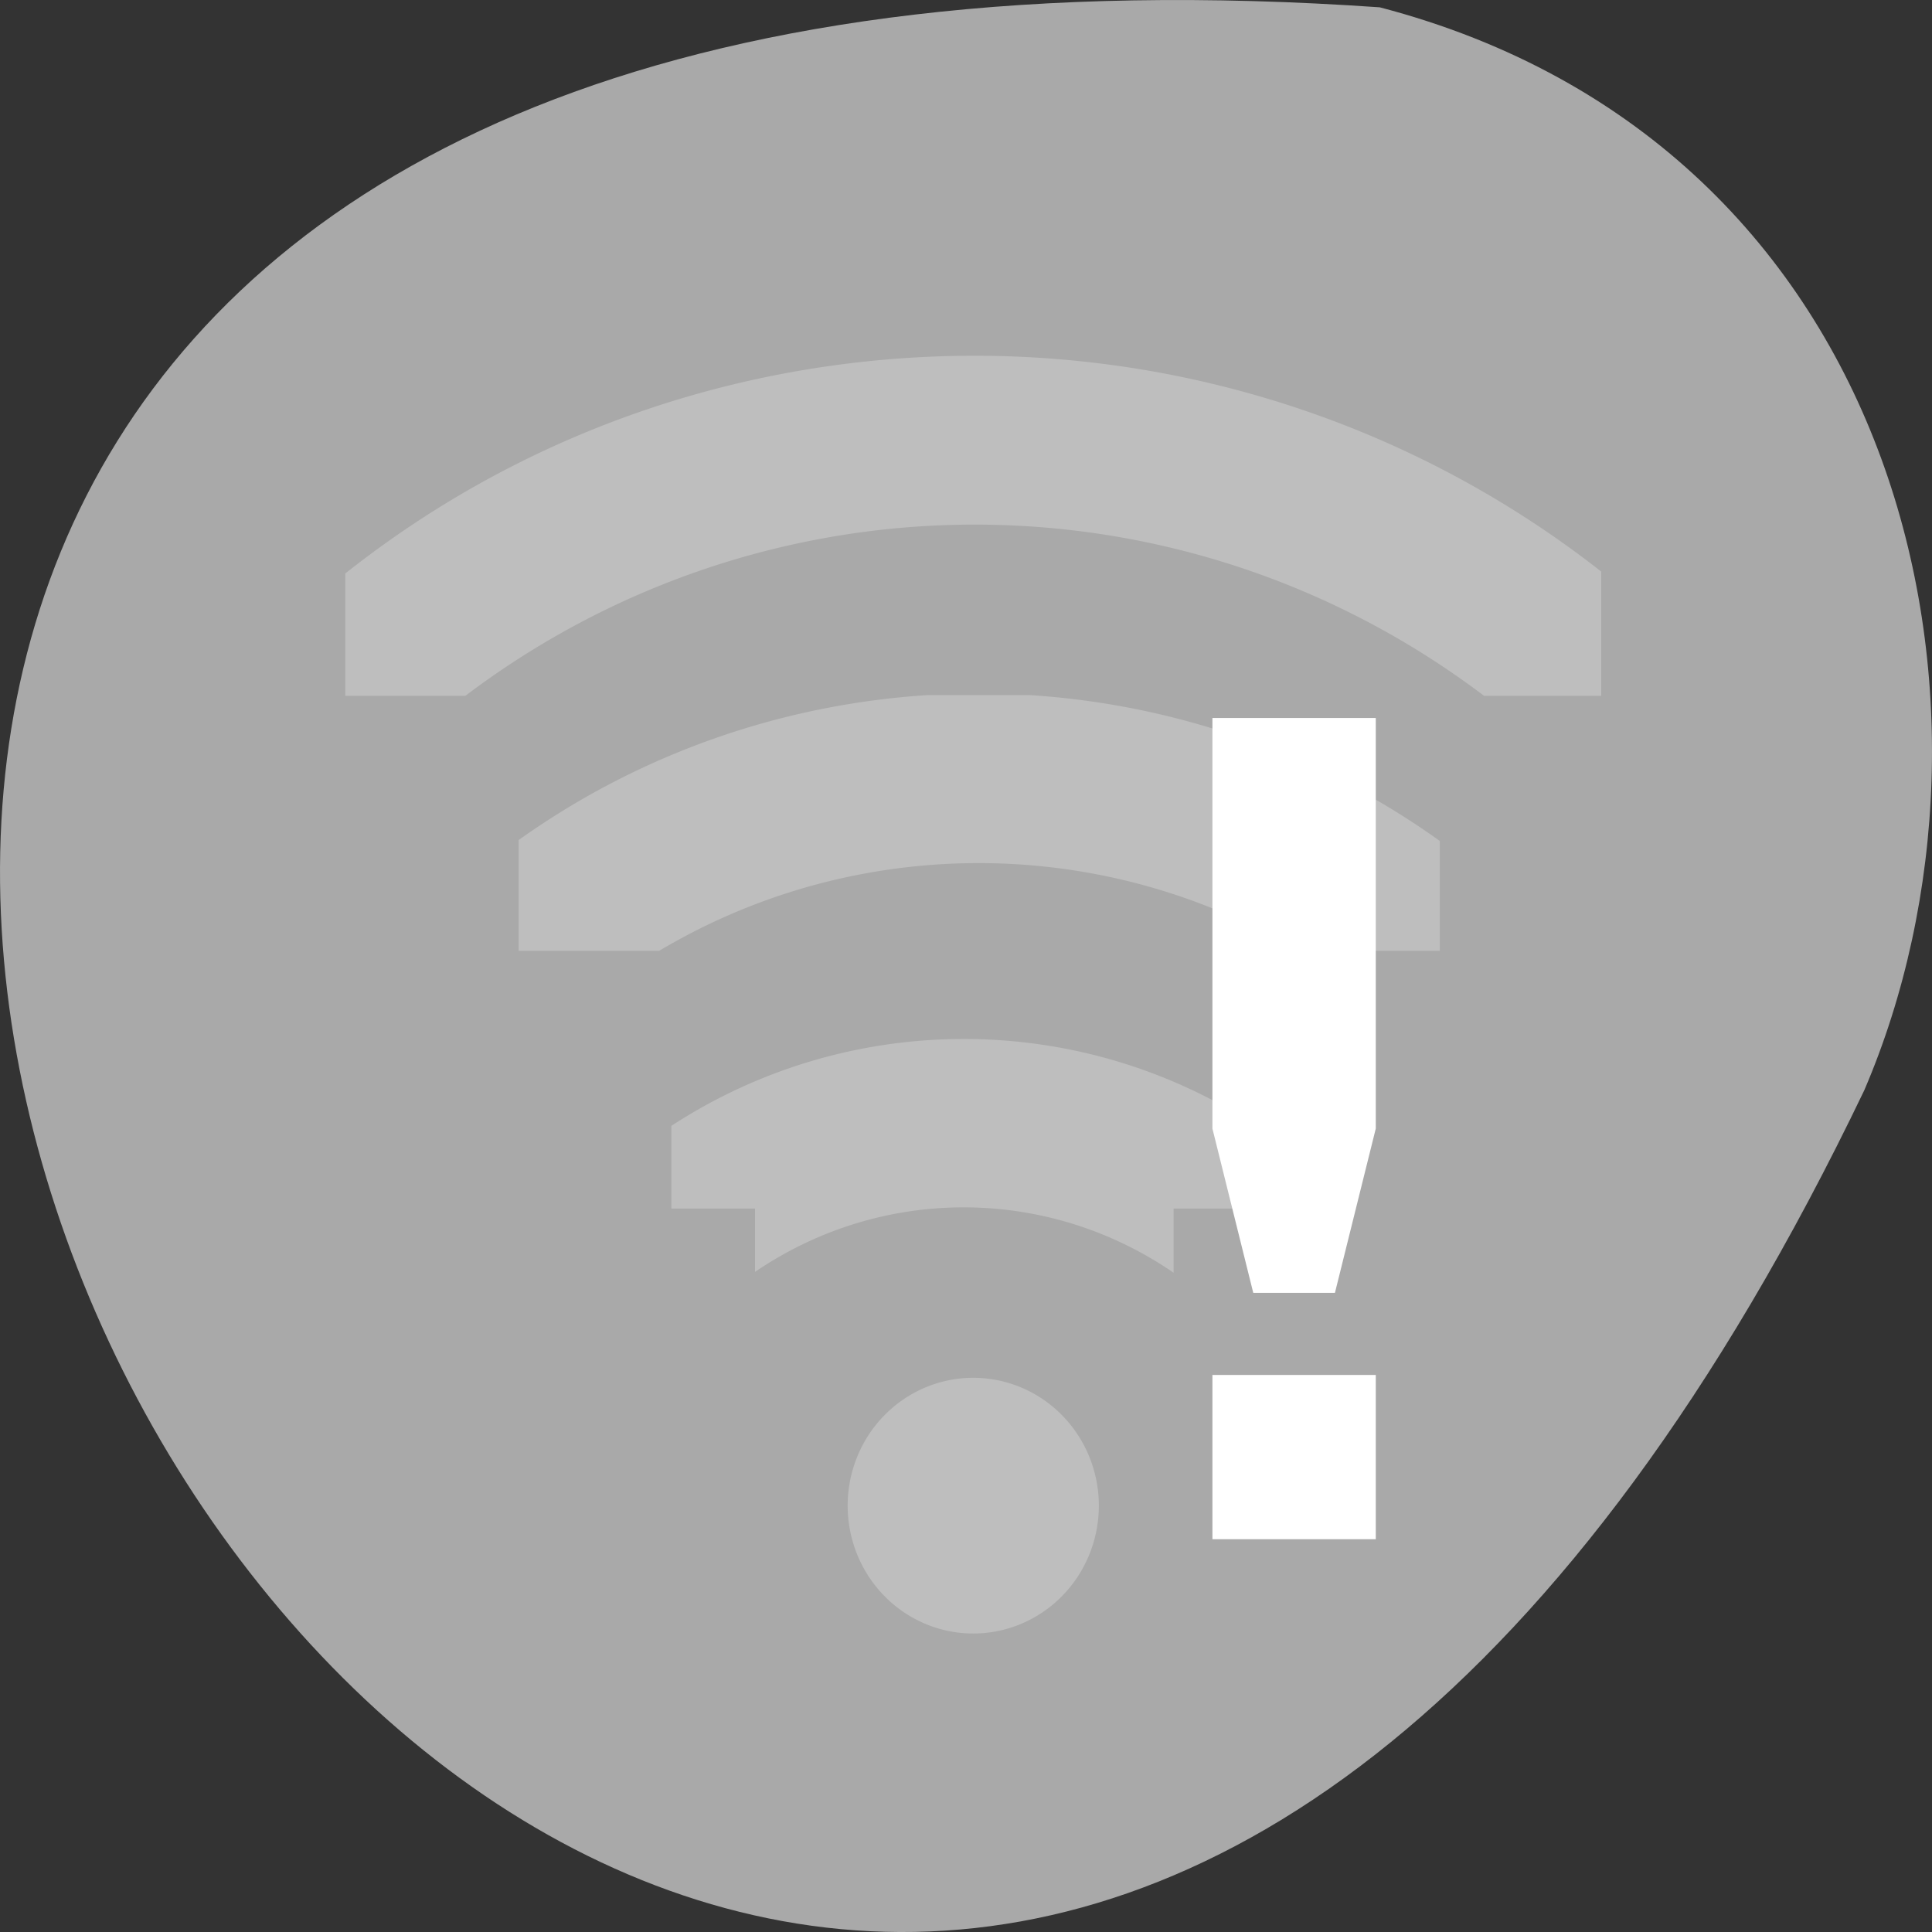 <svg xmlns="http://www.w3.org/2000/svg" viewBox="0 0 256 256"><rect x="0" y="0" width="256" height="256" fill="#333333" stroke="none"/><defs><clipPath><path color="#000" d="M 27.375,221.875 H28.5 V226 H27.375 z"/></clipPath><clipPath id="2"><path transform="matrix(0 -1 1 0 0 0)" color="#000" d="m -202 21 h 4 v 15 h -4 z"/></clipPath><clipPath><path transform="matrix(0 -1 1 0 0 0)" color="#000" d="m -202 21 h 4 v 15 h -4 z"/></clipPath><clipPath id="1"><path color="#000" d="M 27.375,221.875 H28.5 V226 H27.375 z"/></clipPath><clipPath><path color="#000" d="M 27.375,221.875 H28.5 V226 H27.375 z"/></clipPath><clipPath id="0"><path d="m 27.545 222.49 v -0.58 h 1.739 v 4.057 h -1.739 v -0.58 h -0.58 v -2.898 h 0.58 z"/></clipPath><clipPath><path transform="matrix(0 -1 1 0 0 0)" color="#000" d="m -202 21 h 4 v 15 h -4 z"/></clipPath></defs><g transform="translate(0 -796.36)"><path d="m 182.83 797.33 c -368.15 -25.644 -92.2 469.58 64.2 143.49 21.558 -50.25 5.804 -125.18 -64.2 -143.49 z" fill="#a9a9a9" color="#000"/><g transform="matrix(11.095 0 0 11.295 1.369 877.27)" fill="#fff"><g color="#000"><path clip-path="url(#0)" transform="matrix(0 -1.725 1.725 0 -374.9 54.53)" d="m 27.13 221.09 a 0.58 0.58 0 0 0 -0.344 1 c 1.023 1.023 1.023 2.664 0 3.688 a 0.58 0.58 0 1 0 0.813 0.813 c 1.466 -1.466 1.466 -3.846 0 -5.313 a 0.58 0.58 0 0 0 -0.469 -0.188 z" opacity="0.24"/><path clip-path="url(#1)" transform="matrix(0 -2.667 2.667 0 -585.67 77)" d="m 27.06 221.31 a 0.375 0.375 0 0 0 -0.125 0.625 c 1.101 1.101 1.101 2.899 0 4 a 0.376 0.376 0 1 0 0.531 0.531 c 1.388 -1.388 1.388 -3.674 0 -5.063 a 0.375 0.375 0 0 0 -0.406 -0.094 z" opacity="0.24"/></g><path d="m 13 10.5 a 1.5 1.5 0 0 1 -3 0 1.5 1.5 0 1 1 3 0 z" opacity="0.24"/><path clip-path="url(#2)" transform="translate(-17 -201)" d="m 28.548 198.01 c -3.133 -0.008 -6.266 1.153 -8.656 3.531 a 1.01 1.01 0 1 0 1.406 1.438 c 4.01 -3.994 10.474 -3.984 14.469 0.031 0.059 0.059 0.13 0.127 0.188 0.188 a 1 1 0 1 0 1.438 -1.375 c -0.069 -0.073 -0.117 -0.148 -0.188 -0.219 -2.378 -2.391 -5.523 -3.586 -8.656 -3.594 z" opacity="0.24" color="#000"/></g><path d="m 25.04 8.527 h 2 v 2 h -2 v -2 z m 0 -8 v 5 l 0.5 2 h 1 l 0.5 -2 v -5 h -2 z" fill="#fff" transform="matrix(10.822 0 0 10.882 -110.33 885.76)"/></g></svg>